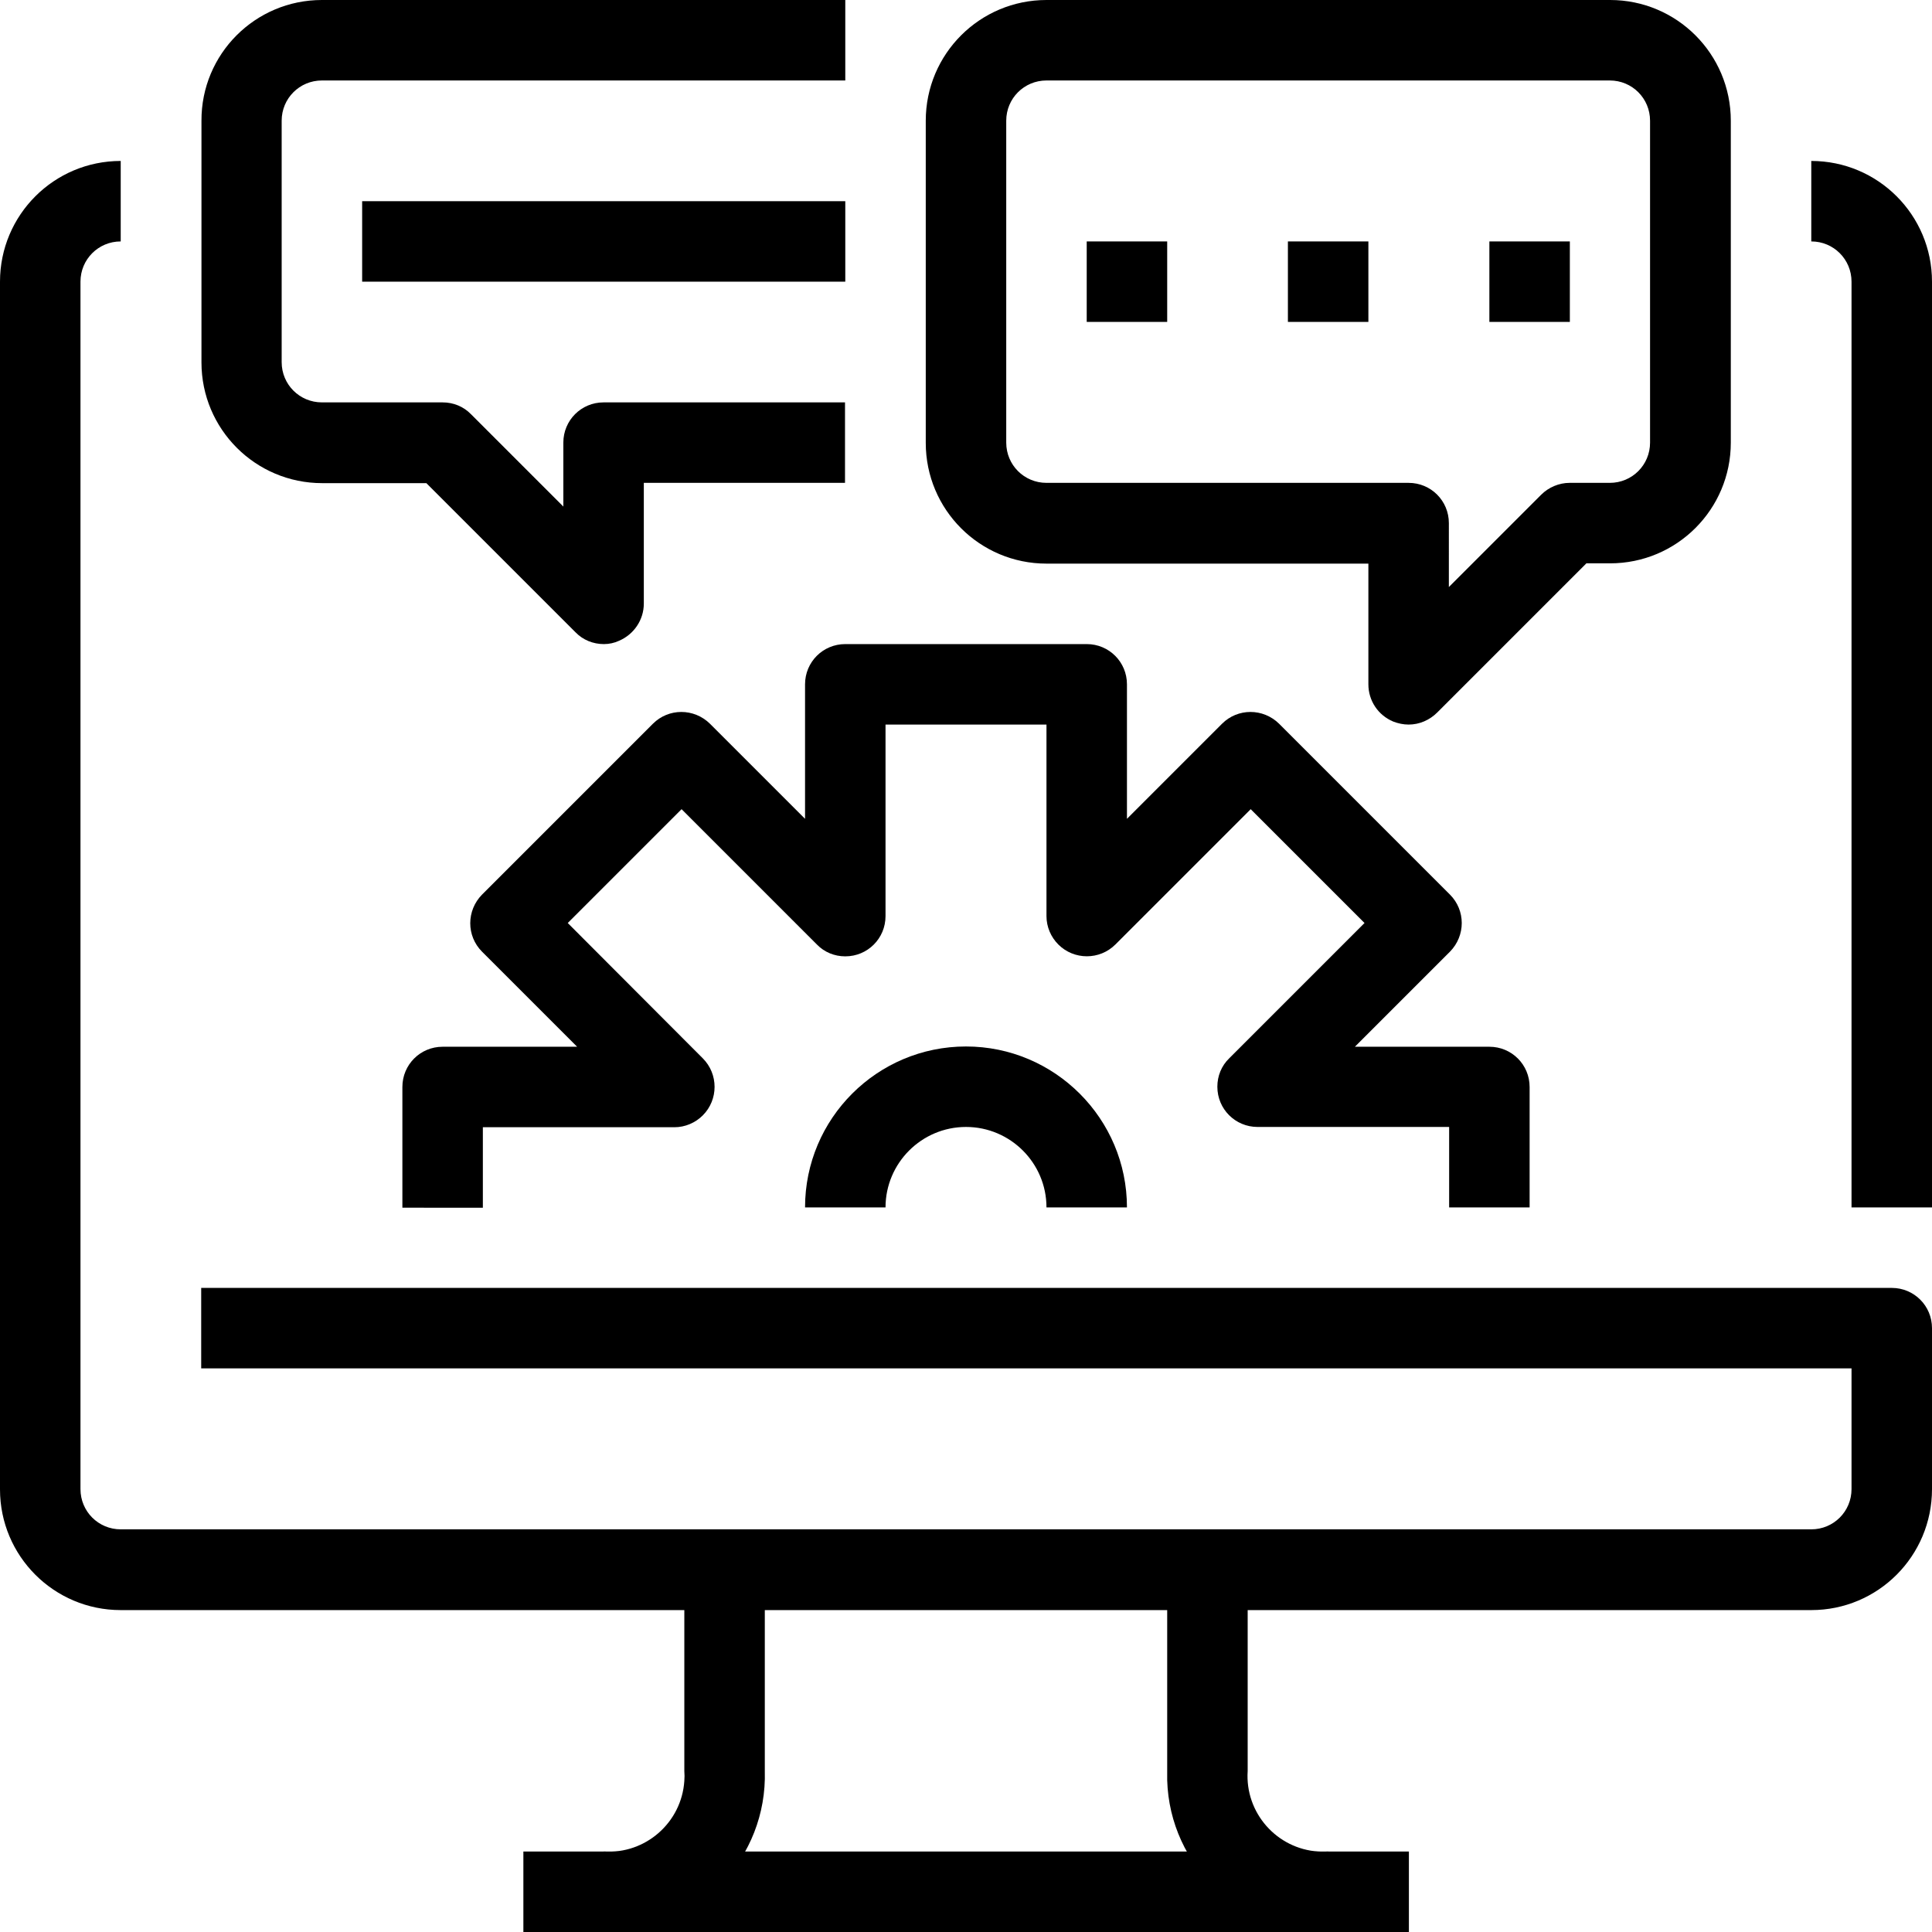 <?xml version="1.0" encoding="utf-8"?>
<!-- Generator: Adobe Illustrator 18.0.0, SVG Export Plug-In . SVG Version: 6.00 Build 0)  -->
<!DOCTYPE svg PUBLIC "-//W3C//DTD SVG 1.1//EN" "http://www.w3.org/Graphics/SVG/1.1/DTD/svg11.dtd">
<svg version="1.1" id="Слой_1" xmlns="http://www.w3.org/2000/svg" xmlns:xlink="http://www.w3.org/1999/xlink" x="0px" y="0px"
	 viewBox="0 0 701 701" enable-background="new 0 0 701 701" xml:space="preserve">
<g>
	<path d="M701,438.1h-29.2V102.2c0-8.1-6.5-14.6-14.6-14.6V58.4c24.2,0,43.8,19.6,43.8,43.8V438.1z"/>
	<path d="M657.2,584.2H43.8C19.6,584.2,0,564.6,0,540.4V102.2C0,78,19.6,58.4,43.8,58.4v29.2c-8.1,0-14.6,6.5-14.6,14.6v438.1
		c0,8.1,6.5,14.6,14.6,14.6h613.4c8.1,0,14.6-6.5,14.6-14.6v-43.8H73v-29.2h613.4c8.1,0,14.6,6.5,14.6,14.6v58.4
		C701,564.6,681.4,584.2,657.2,584.2z"/>
	<rect x="189.9" y="671.8" width="321.3" height="29.2"/>
	<path d="M219.1,701v-29.2c15.1,1,28.2-10.5,29.2-25.6c0.1-1.2,0.1-2.4,0-3.6v-73h29.2v73c0.9,31.3-23.8,57.5-55.1,58.4
		C221.3,701,220.2,701,219.1,701z"/>
	<path d="M481.9,701c-31.3,0.9-57.5-23.8-58.4-55.1c0-1.1,0-2.2,0-3.3v-73h29.2v73c-1,15.1,10.5,28.2,25.6,29.2
		c1.2,0.1,2.4,0.1,3.6,0V701z"/>
	<path d="M555,438.1h-29.2v-29.2h-69.5c-8.1,0-14.6-6.5-14.6-14.6c0-3.9,1.5-7.6,4.3-10.3l49.1-49.1l-41.3-41.3l-49.1,49.1
		c-5.7,5.7-15,5.7-20.7,0c-2.7-2.7-4.3-6.4-4.3-10.3v-69.5h-58.4v69.5c0,8.1-6.5,14.6-14.6,14.6c-3.9,0-7.6-1.5-10.3-4.3l-49.1-49.1
		l-41.3,41.3L255,384c5.7,5.7,5.7,15,0,20.7c-2.7,2.7-6.4,4.3-10.3,4.3h-69.5v29.2H146v-43.8c0-8.1,6.5-14.6,14.6-14.6h48.8
		l-34.5-34.5c-5.7-5.7-5.7-14.9,0-20.7l62-62c5.7-5.7,14.9-5.7,20.7,0l34.5,34.5v-48.8c0-8.1,6.5-14.6,14.6-14.6h87.6
		c8.1,0,14.6,6.5,14.6,14.6v48.8l34.5-34.5c5.7-5.7,14.9-5.7,20.7,0l62,62c5.7,5.7,5.7,14.9,0,20.7l-34.5,34.5h48.8
		c8.1,0,14.6,6.5,14.6,14.6V438.1z"/>
	<path d="M408.9,438.1h-29.2c0-16.1-13.1-29.2-29.2-29.2c-16.1,0-29.2,13.1-29.2,29.2h-29.2c0-32.3,26.2-58.4,58.4-58.4
		S408.9,405.9,408.9,438.1z"/>
	<path d="M511.1,262.9c-1.9,0-3.8-0.4-5.6-1.1c-5.5-2.3-9-7.6-9-13.5v-43.8H379.7c-24.2,0-43.8-19.6-43.8-43.8V43.8
		c0-24.2,19.6-43.8,43.8-43.8h204.5C608.4,0,628,19.6,628,43.8v116.8c0,24.2-19.6,43.8-43.8,43.8h-8.6l-54.1,54.1
		C518.7,261.3,515,262.9,511.1,262.9z M379.7,29.2c-8.1,0-14.6,6.5-14.6,14.6v116.8c0,8.1,6.5,14.6,14.6,14.6h131.4
		c8.1,0,14.6,6.5,14.6,14.6V213l33.5-33.5c2.7-2.7,6.5-4.3,10.3-4.3h14.6c8.1,0,14.6-6.5,14.6-14.6V43.8c0-8.1-6.5-14.6-14.6-14.6
		H379.7z"/>
	<path d="M219.1,233.7c-3.9,0-7.6-1.5-10.3-4.3l-54.1-54.1h-37.8c-24.2,0-43.8-19.6-43.8-43.8V43.8C73,19.6,92.6,0,116.8,0h189.9
		v29.2H116.8c-8.1,0-14.6,6.5-14.6,14.6v87.6c0,8.1,6.5,14.6,14.6,14.6h43.8c3.9,0,7.6,1.5,10.3,4.3l33.5,33.5v-23.2
		c0-8.1,6.5-14.6,14.6-14.6h87.6v29.2h-73v43.8c0,5.9-3.6,11.2-9,13.5C222.9,233.3,221,233.7,219.1,233.7z"/>
	<rect x="131.4" y="73" width="175.3" height="29.2"/>
	<rect x="394.3" y="87.6" width="29.2" height="29.2"/>
	<rect x="467.3" y="87.6" width="29.2" height="29.2"/>
	<rect x="540.4" y="87.6" width="29.2" height="29.2"/>
</g>
</svg>
